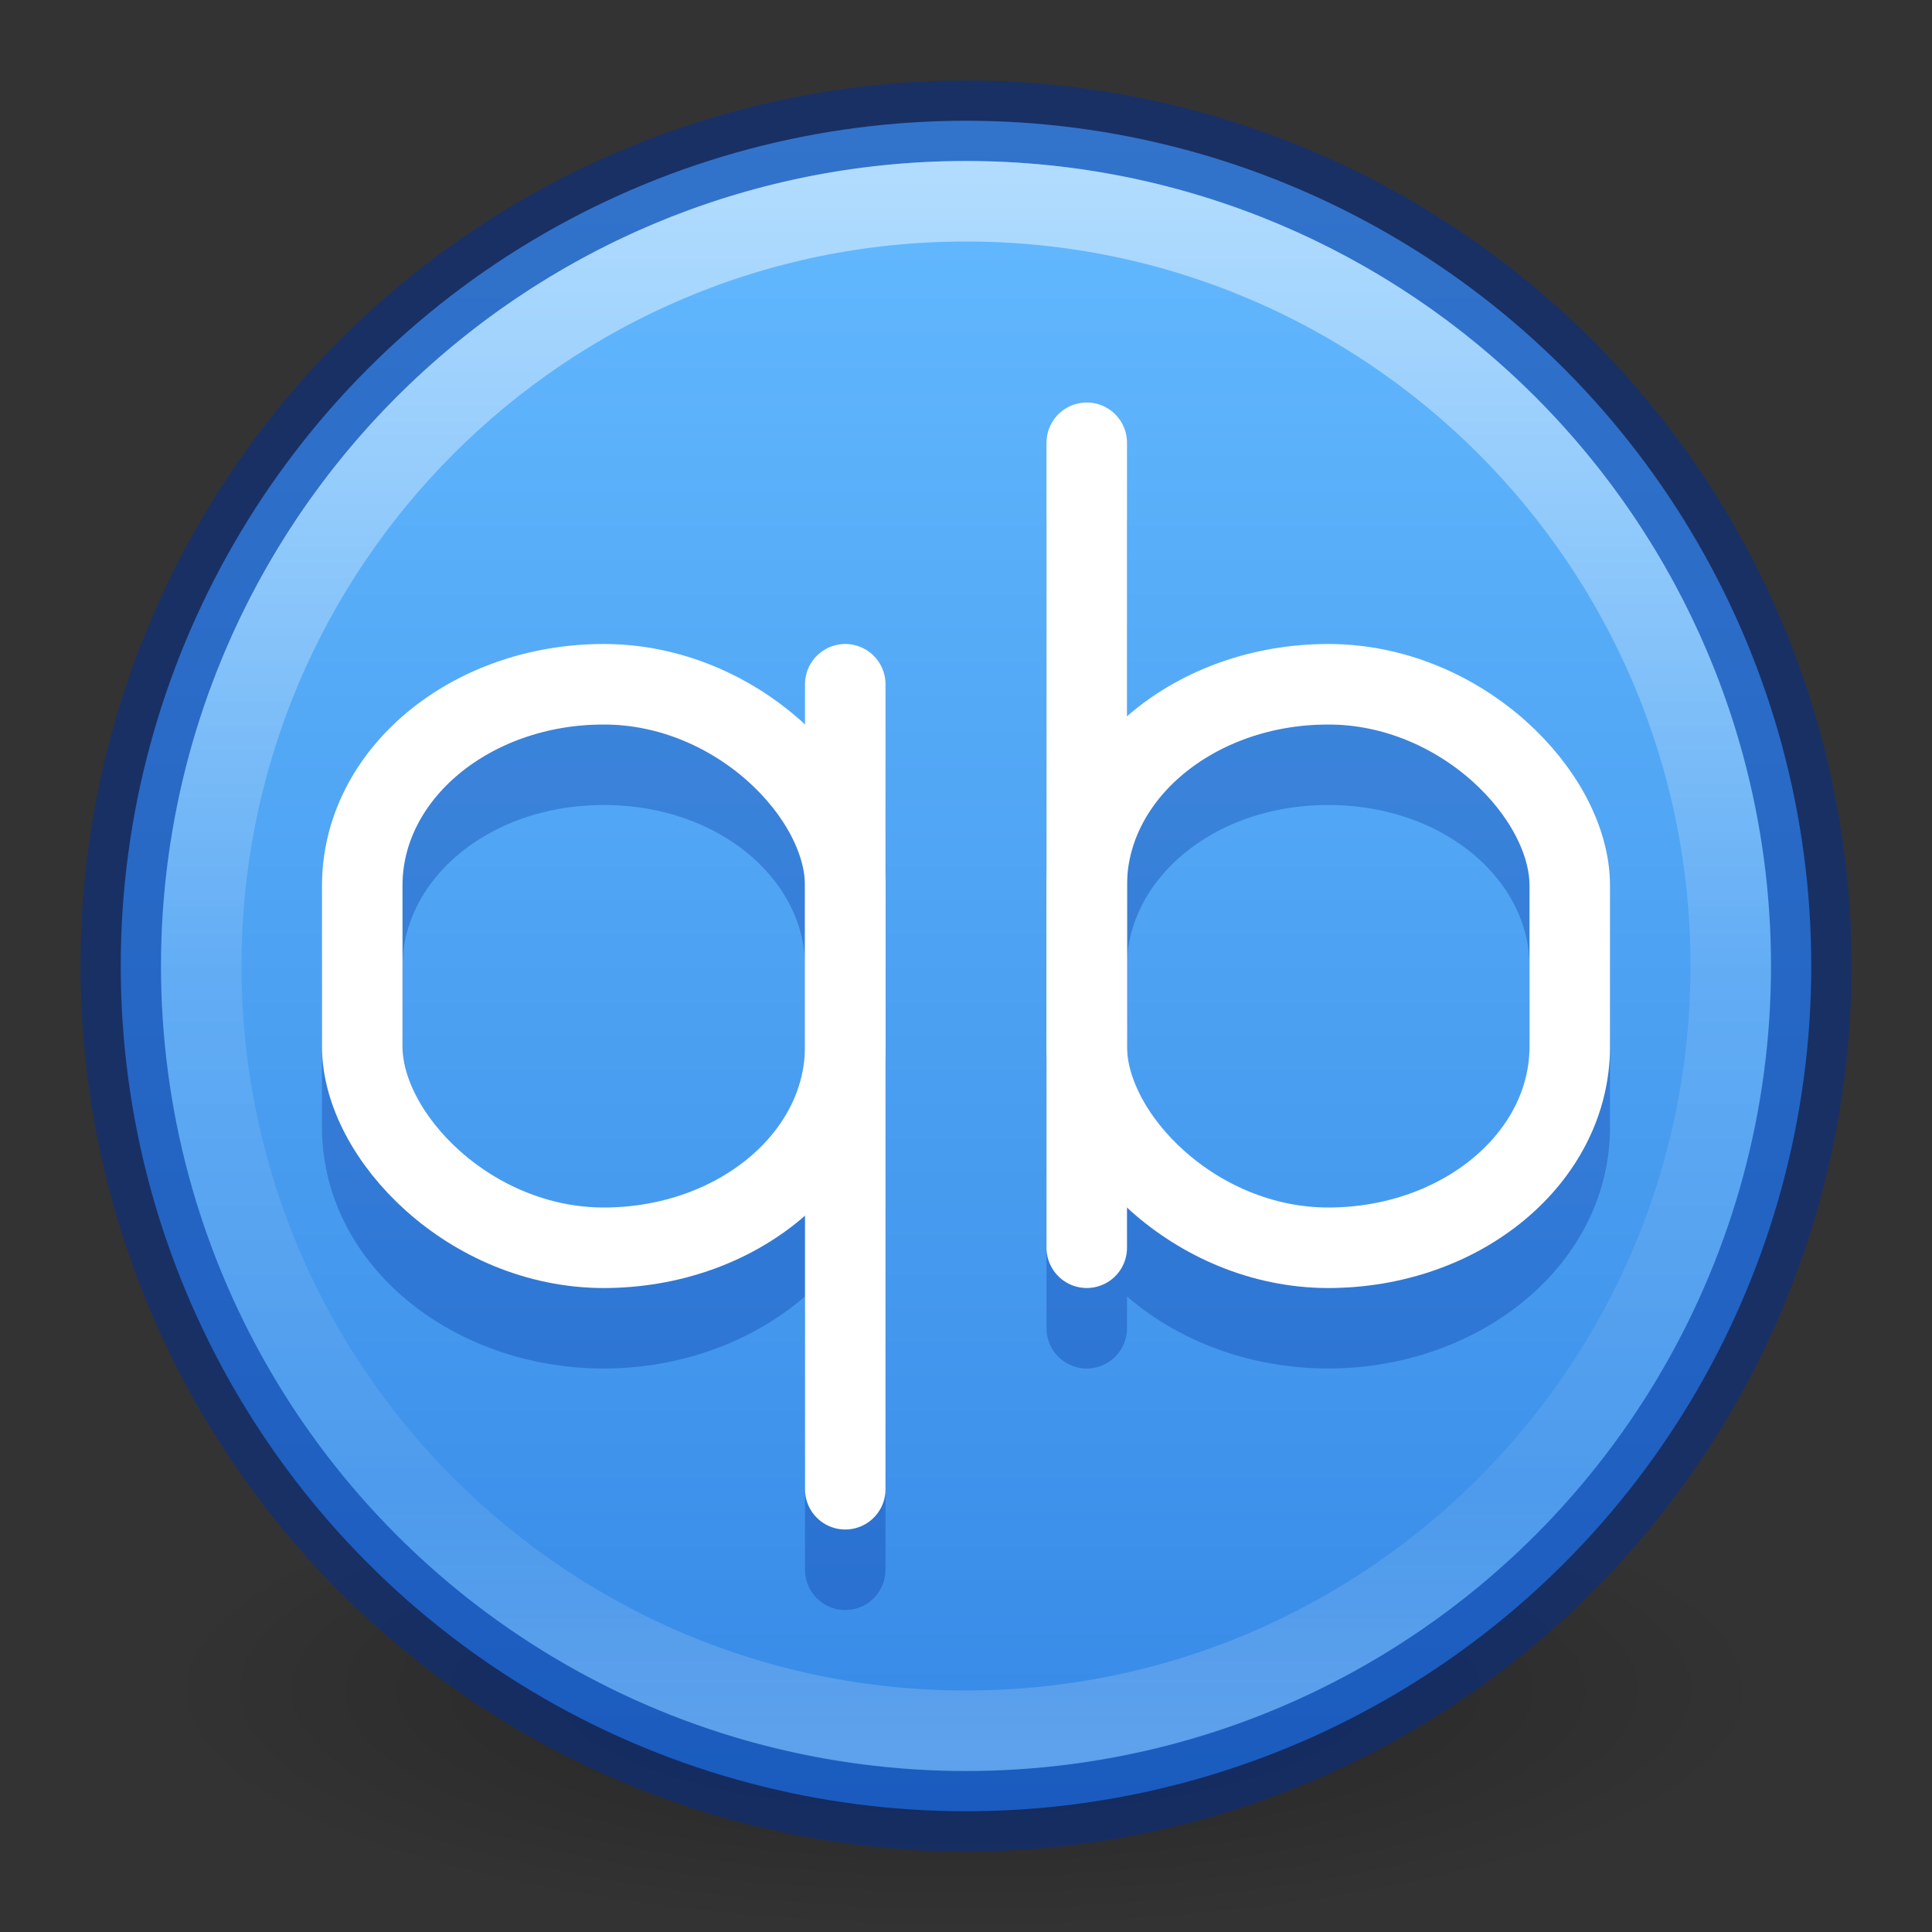 <?xml version="1.0" encoding="UTF-8" standalone="no"?>
<svg
   version="1.1"
   width="24"
   height="24"
   id="svg3041"
   sodipodi:docname="qbittorrent.svg"
   inkscape:version="1.2.2 (b0a8486541, 2022-12-01)"
   xmlns:inkscape="http://www.inkscape.org/namespaces/inkscape"
   xmlns:sodipodi="http://sodipodi.sourceforge.net/DTD/sodipodi-0.dtd"
   xmlns:xlink="http://www.w3.org/1999/xlink"
   xmlns="http://www.w3.org/2000/svg"
   xmlns:svg="http://www.w3.org/2000/svg"
   xmlns:rdf="http://www.w3.org/1999/02/22-rdf-syntax-ns#"
   xmlns:cc="http://creativecommons.org/ns#"
   xmlns:dc="http://purl.org/dc/elements/1.1/">
  <rect width="100%" height="100%" fill="#333333" stroke="none"/>
  <sodipodi:namedview
     pagecolor="#ffffff"
     bordercolor="#666666"
     borderopacity="1"
     objecttolerance="10"
     gridtolerance="10"
     guidetolerance="10"
     inkscape:pageopacity="0"
     inkscape:pageshadow="2"
     inkscape:window-width="1317"
     inkscape:window-height="893"
     id="namedview35"
     showgrid="false"
     inkscape:zoom="23.363986"
     inkscape:cx="8.7741878"
     inkscape:cy="13.482289"
     inkscape:window-x="356"
     inkscape:window-y="24"
     inkscape:window-maximized="0"
     inkscape:current-layer="svg3041"
     inkscape:pagecheckerboard="0"
     inkscape:showpageshadow="2"
     inkscape:deskcolor="#d1d1d1" />
  <defs
     id="defs3043">
    <linearGradient
       id="linearGradient4011">
      <stop
         id="stop4013"
         style="stop-color:#ffffff;stop-opacity:1"
         offset="0" />
      <stop
         id="stop4015"
         style="stop-color:#ffffff;stop-opacity:0.235"
         offset="0.508" />
      <stop
         id="stop4017"
         style="stop-color:#ffffff;stop-opacity:0.157"
         offset="0.835" />
      <stop
         id="stop4019"
         style="stop-color:#ffffff;stop-opacity:0.392"
         offset="1" />
    </linearGradient>
    <linearGradient
       id="linearGradient8838">
      <stop
         id="stop8840"
         style="stop-color:#000000;stop-opacity:1"
         offset="0" />
      <stop
         id="stop8842"
         style="stop-color:#000000;stop-opacity:0"
         offset="1" />
    </linearGradient>
    <radialGradient
       cx="62.625"
       cy="4.625"
       r="10.625"
       fx="62.625"
       fy="4.625"
       id="radialGradient3039"
       xlink:href="#linearGradient8838"
       gradientUnits="userSpaceOnUse"
       gradientTransform="matrix(0.941,0,0,0.282,-46.941,19.694)" />
    <linearGradient
       x1="71.204"
       y1="6.238"
       x2="71.204"
       y2="44.341"
       id="linearGradient3089"
       xlink:href="#linearGradient4011"
       gradientUnits="userSpaceOnUse"
       gradientTransform="matrix(0.514,0,0,0.514,-24.836,-1.021)" />
    <linearGradient
       inkscape:collect="always"
       xlink:href="#linearGradient1278"
       id="linearGradient1280"
       x1="23.12"
       y1="4.818"
       x2="23.12"
       y2="43.295"
       gradientUnits="userSpaceOnUse"
       gradientTransform="matrix(0.538,0,0,0.538,-0.923,-0.923)" />
    <linearGradient
       inkscape:collect="always"
       id="linearGradient1278">
      <stop
         style="stop-color:#64baff;stop-opacity:1"
         offset="0"
         id="stop1274" />
      <stop
         style="stop-color:#3689e6;stop-opacity:1"
         offset="1"
         id="stop1276" />
    </linearGradient>
  </defs>
  <path
     d="m 22,21 c 0,1.657 -4.477,3 -10,3 -5.523,0 -10,-1.343 -10,-3 0,-1.657 4.477,-3 10,-3 5.523,0 10,1.343 10,3 z"
     id="path8836"
     style="display:inline;overflow:visible;visibility:visible;opacity:0.3;fill:url(#radialGradient3039);fill-opacity:1;fill-rule:evenodd;stroke:none;stroke-width:1;marker:none" />
  <circle
     style="fill:url(#linearGradient1280);fill-opacity:1;stroke:#002e99;stroke-width:1;stroke-linecap:round;stroke-linejoin:round;stroke-opacity:0.5;paint-order:markers fill stroke"
     id="path878"
     cx="12"
     cy="12"
     r="10.5" />
  <path
     d="m 21.5,12 c 0,5.247 -4.254,9.5 -9.5,9.5 C 6.753,21.5 2.5,17.246 2.5,12 2.5,6.753 6.753,2.5 12,2.5 17.246,2.5 21.5,6.753 21.5,12 Z"
     id="path8655"
     style="color:#000000;display:inline;overflow:visible;visibility:visible;opacity:0.5;fill:none;stroke:url(#linearGradient3089);stroke-width:1;stroke-linecap:round;stroke-linejoin:round;stroke-miterlimit:4;stroke-dasharray:none;stroke-dashoffset:0;stroke-opacity:1;marker:none;enable-background:accumulate" />
  <path
     id="path60676"
     style="color:#000000;fill:#002e99;stroke-linecap:round;stroke-miterlimit:0;-inkscape-stroke:none;fill-opacity:0.3"
     d="M 7.5,9 C 5.614,9 4,10.293 4,12 v 2 c 0,1.707 1.614,3 3.5,3 0.964,0 1.857,-0.338 2.5,-0.896 V 19.5 A 0.5,0.5 0 0 0 10.5,20 0.5,0.5 0 0 0 11,19.5 V 14 12 9.5 A 0.5,0.5 0 0 0 10.5,9 0.5,0.5 0 0 0 10,9.5 V 9.896 C 9.357,9.338 8.464,9 7.5,9 Z m 0,1 c 1.438,0 2.5,0.937 2.5,2 v 2 C 10,15.063 8.938,16 7.5,16 6.062,16 5,15.063 5,14 v -2 c 0,-1.063 1.062,-2 2.5,-2 z" />
  <path
     style="display:inline;overflow:visible;visibility:visible;fill:none;stroke:#ffffff;stroke-width:1;stroke-linecap:round;stroke-linejoin:miter;stroke-miterlimit:0;stroke-dasharray:none;stroke-dashoffset:0;stroke-opacity:1;marker:none"
     id="path3341"
     d="M 10.5,18.5 V 8.5"
     sodipodi:nodetypes="cc" />
  <rect
     style="fill:none;fill-opacity:0.1;stroke:#ffffff;stroke-width:1;stroke-linecap:round;stroke-linejoin:round;stroke-dasharray:none;stroke-opacity:1;paint-order:markers fill stroke;stop-color:#000000"
     id="rect41042"
     width="6"
     height="7"
     x="4.5"
     y="8.5"
     rx="3.5"
     ry="2.5" />
  <path
     id="path60689"
     style="color:#000000;fill:#002e99;fill-opacity:0.3;stroke-linecap:round;stroke-miterlimit:0;-inkscape-stroke:none"
     d="M 16.5,17 C 18.386,17 20,15.707 20,14 V 12 C 20,10.293 18.386,9 16.5,9 15.536,9 14.643,9.338 14,9.896 V 6.5 A 0.5,0.5 0 0 0 13.5,6 0.5,0.5 0 0 0 13,6.5 v 5.5 2 2.5 A 0.5,0.5 0 0 0 13.5,17 0.5,0.5 0 0 0 14,16.5 V 16.104 C 14.643,16.662 15.536,17 16.5,17 Z m 0,-1 C 15.062,16 14,15.063 14,14 v -2 c 0,-1.063 1.062,-2 2.5,-2 1.438,0 2.5,0.937 2.5,2 v 2 c 0,1.063 -1.062,2 -2.5,2 z" />
  <path
     style="display:inline;overflow:visible;visibility:visible;fill:none;stroke:#ffffff;stroke-width:1;stroke-linecap:round;stroke-linejoin:miter;stroke-miterlimit:0;stroke-dasharray:none;stroke-dashoffset:0;stroke-opacity:1;marker:none"
     id="path60529"
     d="m 13.5,5.5 v 10"
     sodipodi:nodetypes="cc" />
  <rect
     style="fill:none;fill-opacity:0.1;stroke:#ffffff;stroke-width:1;stroke-linecap:round;stroke-linejoin:round;stroke-dasharray:none;stroke-opacity:1;paint-order:markers fill stroke;stop-color:#000000"
     id="rect60574"
     width="6"
     height="7"
     x="13.5"
     y="8.5"
     rx="3.5"
     ry="2.5" />
</svg>
